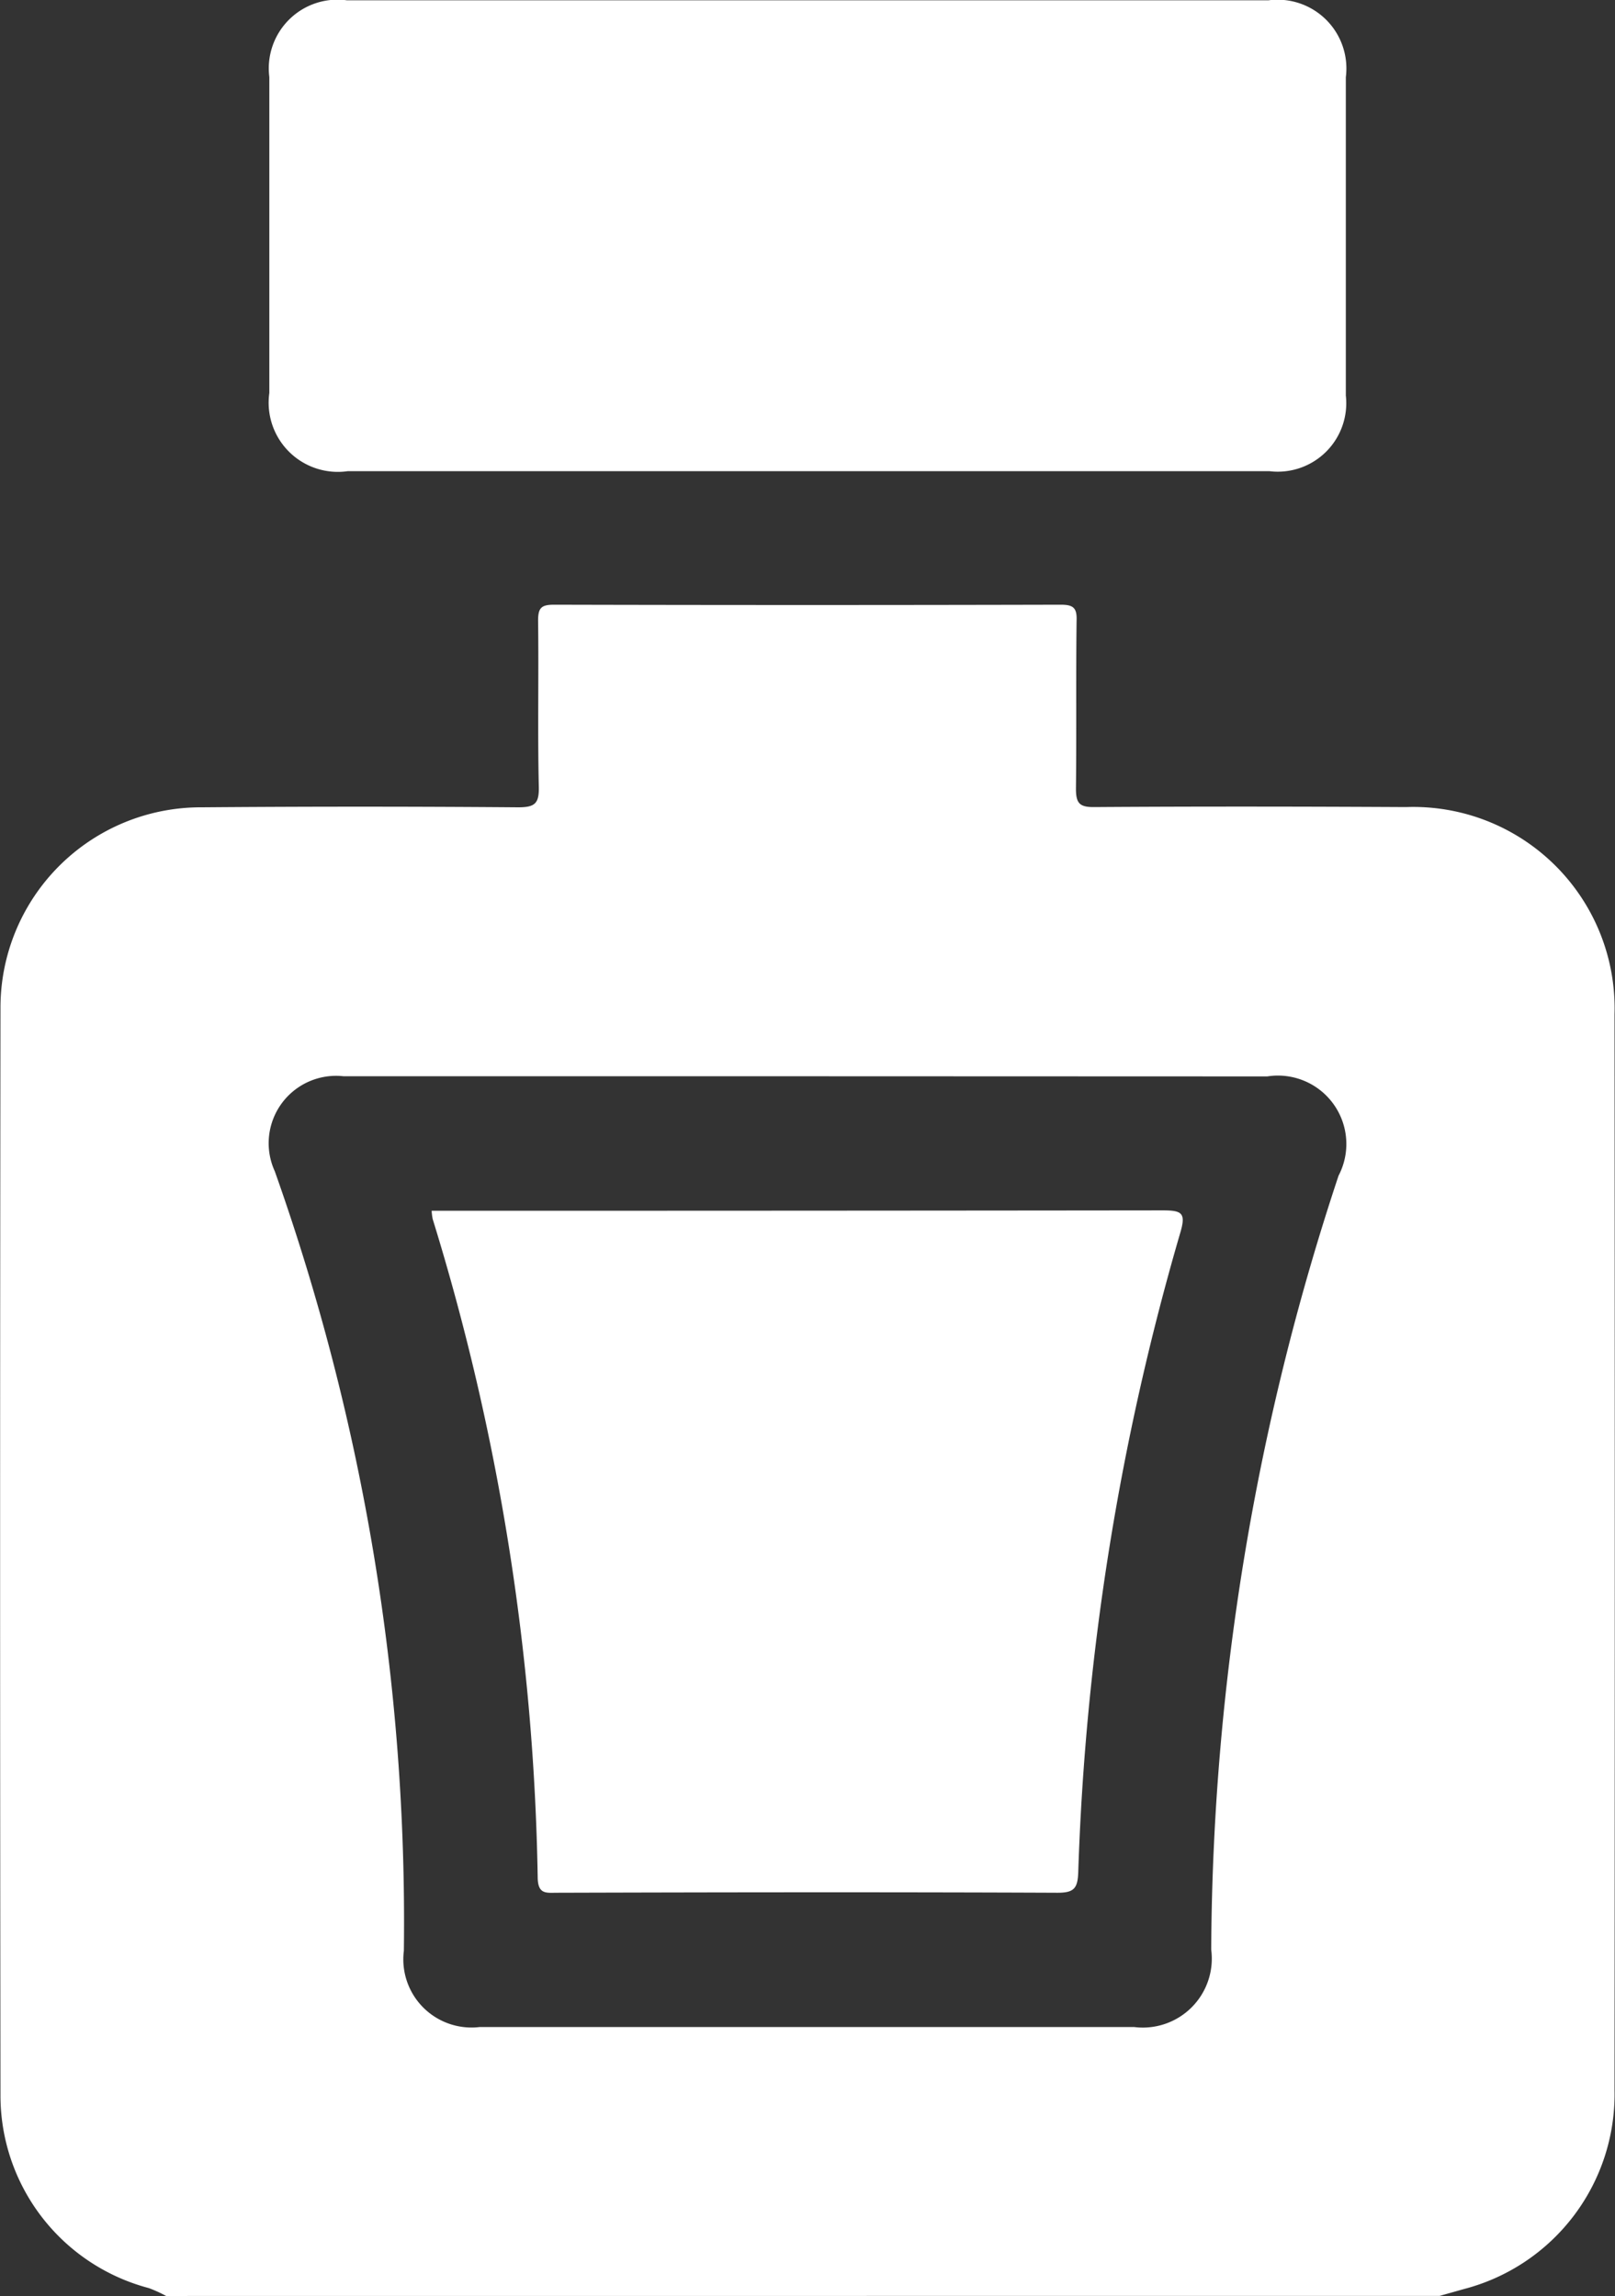 <svg id="Group_5643" data-name="Group 5643" xmlns="http://www.w3.org/2000/svg" width="20.394" height="29" viewBox="0 0 20.394 29">
  <rect x="0" y="0" width="20.394" height="29" fill="#333333" stroke="none"/>
  <path id="Path_3501" data-name="Path 3501" d="M1019.07,687.809a1.639,1.639,0,0,0-.22-.1,2.515,2.515,0,0,1-1.872-2.439q-.009-6.867,0-13.733a2.53,2.53,0,0,1,2.544-2.531q2-.016,3.992,0c.209,0,.267-.044.262-.259-.016-.7,0-1.4-.009-2.1,0-.159.04-.2.2-.2q3.2.008,6.4,0c.158,0,.206.039.2.2-.009.708,0,1.416-.008,2.124,0,.183.044.234.231.232,1.312-.009,2.624-.007,3.936,0a2.543,2.543,0,0,1,2.634,2.616q.006,6.8,0,13.592a2.542,2.542,0,0,1-1.9,2.51l-.309.087Zm8.1-15.406q-2.93,0-5.859,0a.851.851,0,0,0-.869,1.2,28.36,28.36,0,0,1,1.63,9.845.861.861,0,0,0,.957.964h8.265a.871.871,0,0,0,.973-.978,31.46,31.46,0,0,1,1.608-9.775.864.864,0,0,0-.9-1.254Z" transform="translate(-1016.972 -658.809)" fill="#fff"/>
  <path id="Path_3502" data-name="Path 3502" d="M1068.762,571.2h-5.775a.874.874,0,0,1-.992-.987q0-2,0-3.991a.868.868,0,0,1,.981-.969h11.635a.869.869,0,0,1,.978.972q0,2.01,0,4.02a.865.865,0,0,1-.967.955Z" transform="translate(-1058.594 -565.249)" fill="#fff"/>
  <path id="Path_3503" data-name="Path 3503" d="M1089.155,767.683h.284q4.474,0,8.948-.005c.245,0,.295.034.221.284a32.567,32.567,0,0,0-1.288,8.075c-.007.208-.056.261-.267.26-2.1-.009-4.21-.006-6.315,0-.133,0-.24.024-.244-.189a29.812,29.812,0,0,0-1.326-8.32A.688.688,0,0,1,1089.155,767.683Z" transform="translate(-1083.704 -752.39)" fill="#fff"/>
</svg>
